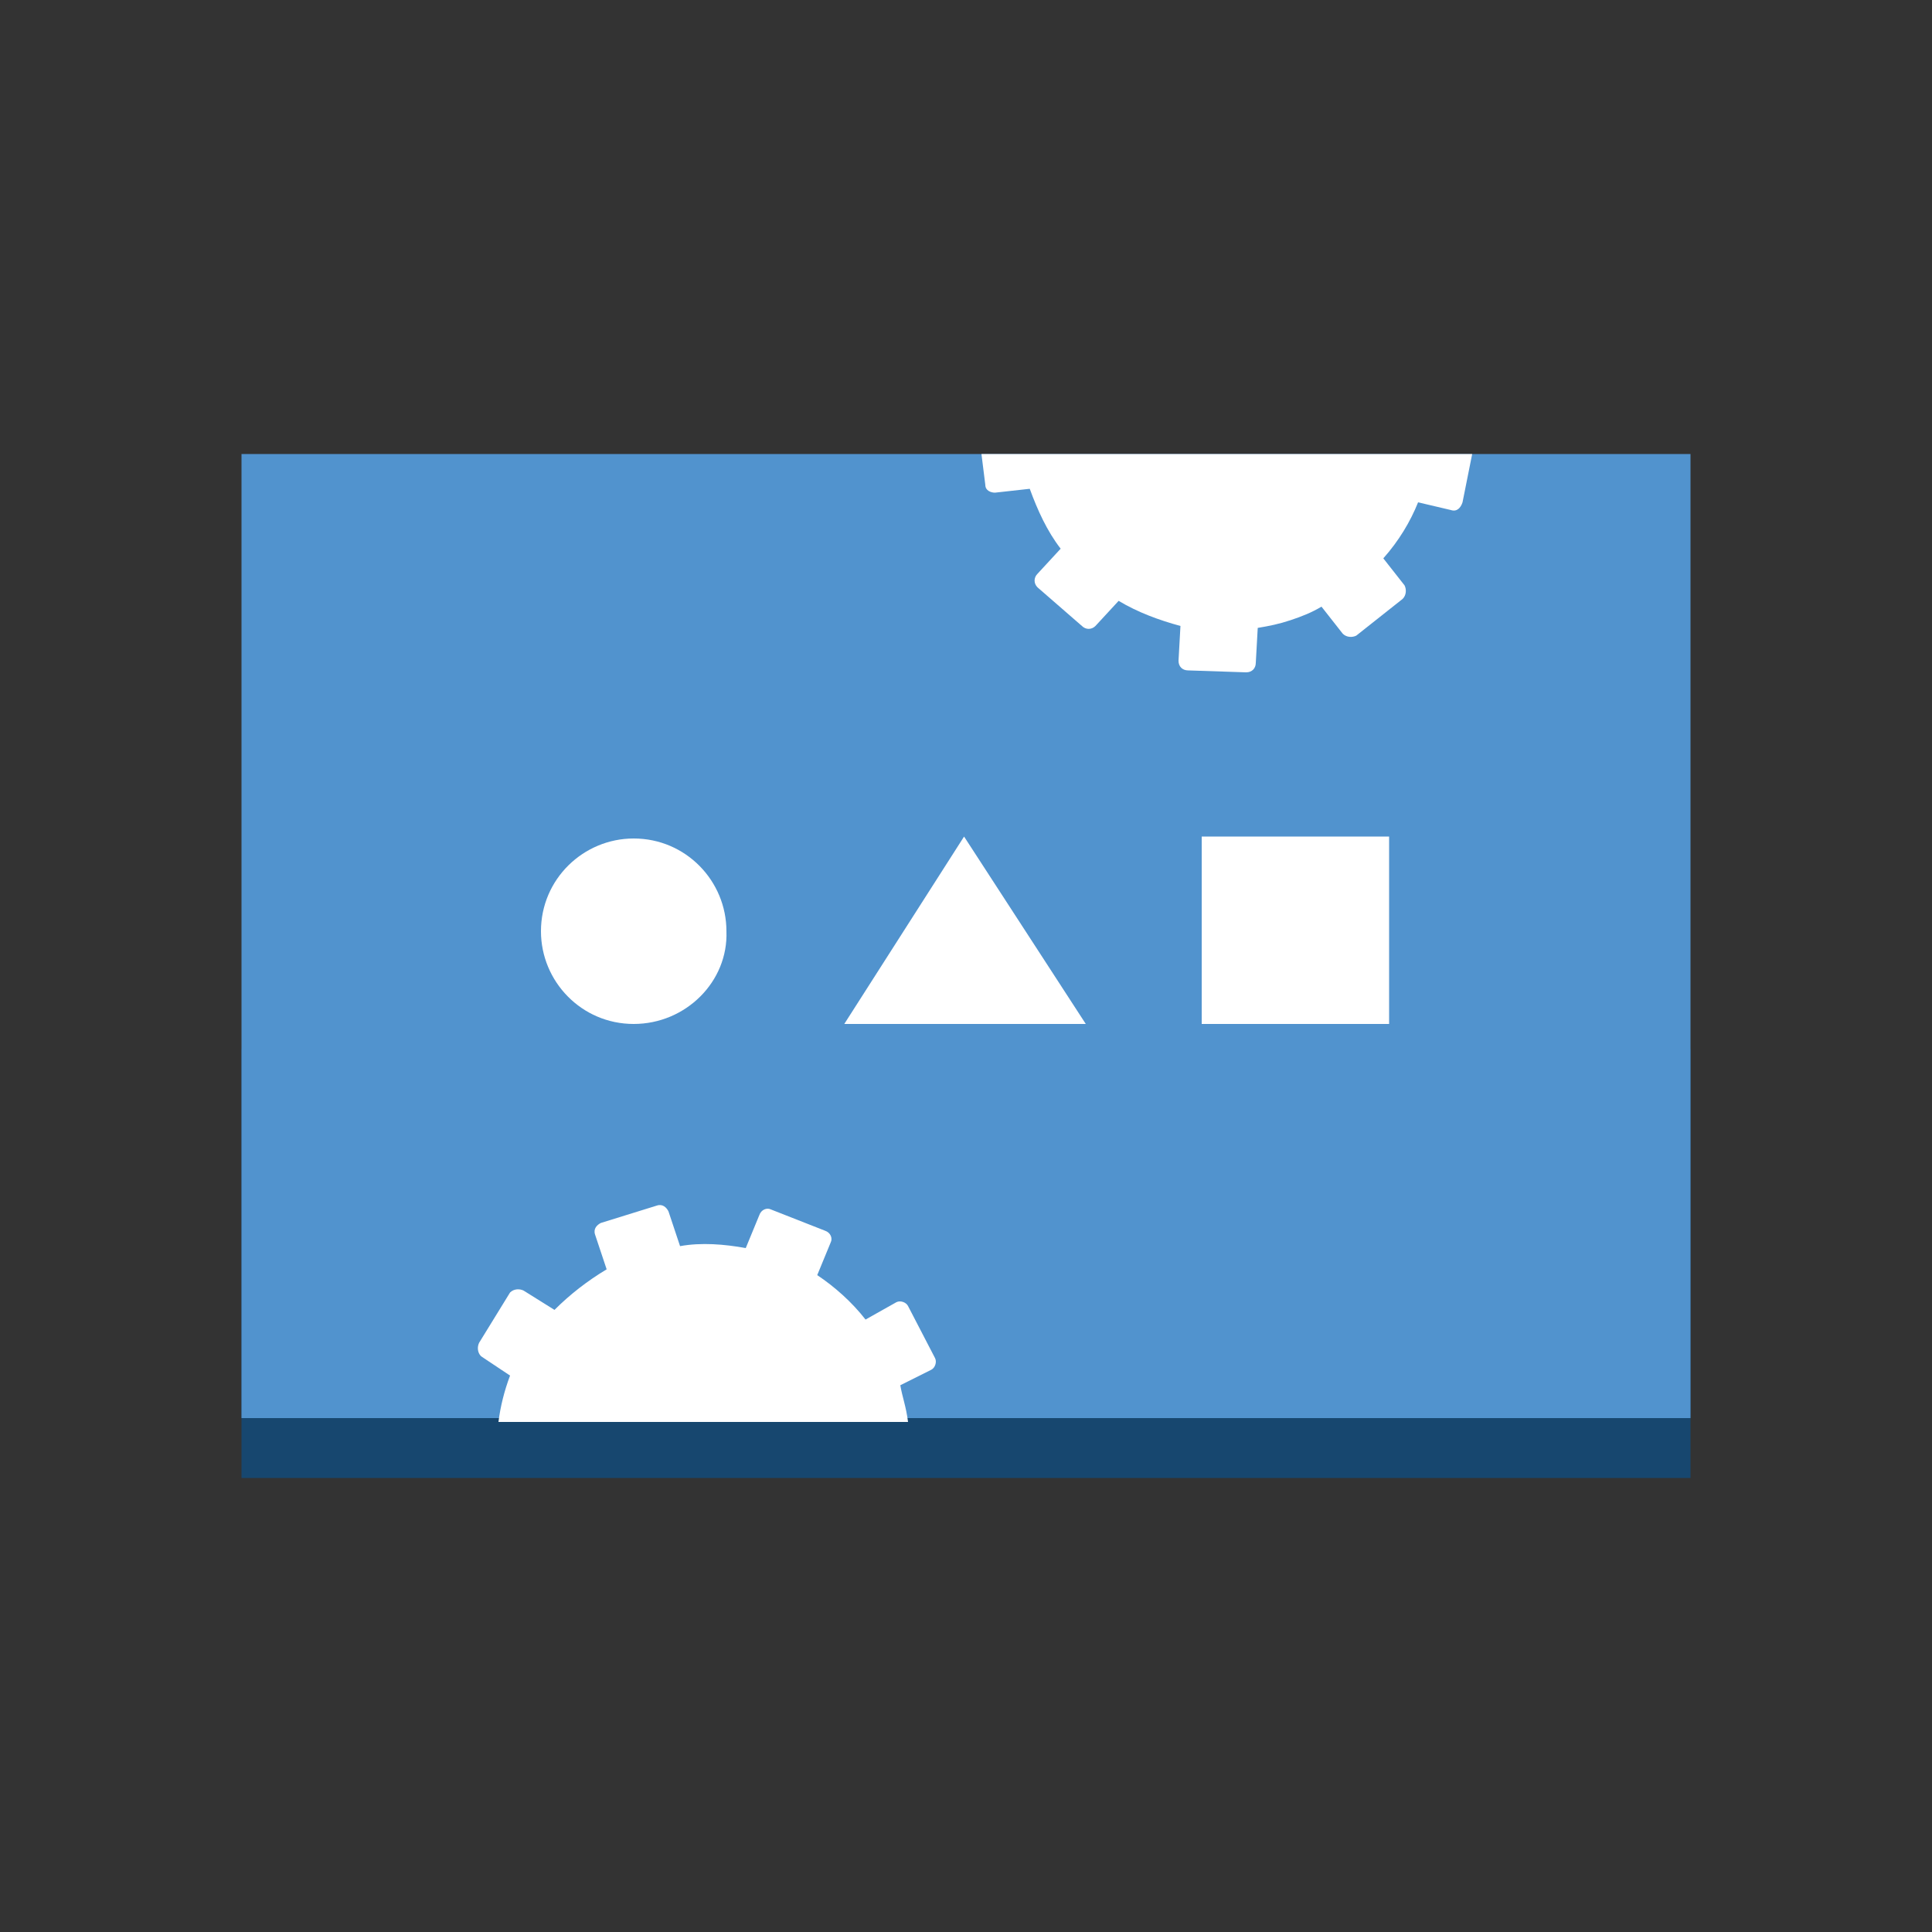 <?xml version="1.0" encoding="utf-8"?>
<!-- Generator: Adobe Illustrator 19.1.0, SVG Export Plug-In . SVG Version: 6.00 Build 0)  -->
<svg version="1.1" id="Layer_1" xmlns="http://www.w3.org/2000/svg" xmlns:xlink="http://www.w3.org/1999/xlink" x="0px" y="0px"
	 viewBox="499 448 100 100" style="enable-background:new 499 448 100 100;" xml:space="preserve">
<rect x="499" y="448" width="100" height="100" fill="#333333" stroke="none"/>
<style type="text/css">
	.st0{fill:#19486F;}
	.st1{fill:#1F5B98;}
	.st2{fill:#99BBE1;}
	.st3{fill:#5193CE;}
	.st4{fill:#17476F;}
	.st5{fill:#FFFFFF;}
	.st6{fill:none;stroke:#5193CE;stroke-width:3;stroke-linecap:round;stroke-linejoin:round;stroke-miterlimit:10;}
	.st7{fill:none;stroke:#FFFFFF;stroke-width:3;stroke-linecap:round;stroke-linejoin:round;stroke-miterlimit:10;}
	.st8{fill:none;stroke:#FFFFFF;stroke-width:3;stroke-miterlimit:10;}
	.st9{fill:#5193CE;stroke:#FFFFFF;stroke-width:3;stroke-miterlimit:10;}
	.st10{fill:none;stroke:#FFFFFF;stroke-width:3;stroke-linecap:round;stroke-miterlimit:10;}
	.st11{fill:#5193CE;stroke:#FFFFFF;stroke-width:3;stroke-linecap:round;stroke-linejoin:round;stroke-miterlimit:10;}
	.st12{fill:#FFFFFF;stroke:#5193CE;stroke-width:2;stroke-miterlimit:10;}
	.st13{fill:none;stroke:#5193CE;stroke-linecap:round;stroke-linejoin:round;stroke-miterlimit:10;}
	.st14{fill:none;stroke:#5193CE;stroke-width:3;stroke-linecap:round;stroke-miterlimit:10;}
	.st15{fill:none;stroke:#5193CE;stroke-linecap:round;stroke-miterlimit:10;}
	.st16{fill:none;stroke:#5193CE;stroke-width:3;stroke-miterlimit:10;}
	.st17{fill:none;}
	.st18{fill:none;stroke:#5193CE;stroke-width:4;stroke-linecap:round;stroke-linejoin:round;stroke-miterlimit:10;}
</style>
<rect x="511.5" y="502.3" class="st4" width="75" height="22.2"/>
<rect x="511.5" y="471.5" class="st3" width="75" height="49.9"/>
<path class="st5" d="M531.8,501L531.8,501c-2.7,0-4.8-2.2-4.8-4.8l0,0c0-2.7,2.2-4.8,4.8-4.8l0,0c2.7,0,4.8,2.2,4.8,4.8l0,0
	C536.7,498.8,534.5,501,531.8,501z"/>
<polygon class="st5" points="555.2,501 542.7,501 548.9,491.3 "/>
<rect x="561.2" y="491.3" class="st5" width="9.7" height="9.7"/>
<path class="st5" d="M549.8,471.5l0.2,1.6c0,0.3,0.3,0.4,0.5,0.4l1.8-0.2c0.4,1.1,0.9,2.2,1.6,3.1l-1.2,1.3c-0.2,0.2-0.2,0.5,0,0.7
	l2.3,2c0.2,0.2,0.5,0.2,0.7,0l1.2-1.3c1,0.6,2.1,1,3.2,1.3l-0.1,1.8c0,0.3,0.2,0.5,0.5,0.5l3,0.1c0.3,0,0.5-0.2,0.5-0.5l0.1-1.8
	c0.6-0.1,1.1-0.2,1.7-0.4c0.6-0.2,1.1-0.4,1.6-0.7l1.1,1.4c0.2,0.2,0.5,0.2,0.7,0.1l2.4-1.9c0.2-0.2,0.2-0.5,0.1-0.7l-1.1-1.4
	c0.8-0.9,1.4-1.9,1.8-2.9l1.7,0.4c0.3,0.1,0.5-0.1,0.6-0.4l0.5-2.5H549.8z"/>
<path class="st5" d="M545.6,519.7l1.6-0.8c0.2-0.1,0.3-0.4,0.2-0.6l-1.4-2.7c-0.1-0.2-0.4-0.3-0.6-0.2l-1.6,0.9
	c-0.7-0.9-1.6-1.7-2.5-2.3l0.7-1.7c0.1-0.2,0-0.5-0.3-0.6l-2.8-1.1c-0.2-0.1-0.5,0-0.6,0.3l-0.7,1.7c-1.1-0.2-2.3-0.3-3.4-0.1
	l-0.6-1.8c-0.1-0.2-0.3-0.4-0.6-0.3l-2.9,0.9c-0.2,0.1-0.4,0.3-0.3,0.6l0.6,1.8c-1,0.6-1.9,1.3-2.7,2.1l-1.6-1
	c-0.2-0.1-0.5-0.1-0.7,0.1l-1.6,2.6c-0.1,0.2-0.1,0.5,0.1,0.7l1.5,1c-0.3,0.8-0.5,1.6-0.6,2.4h21.2
	C545.9,520.8,545.7,520.3,545.6,519.7z"/>
</svg>
